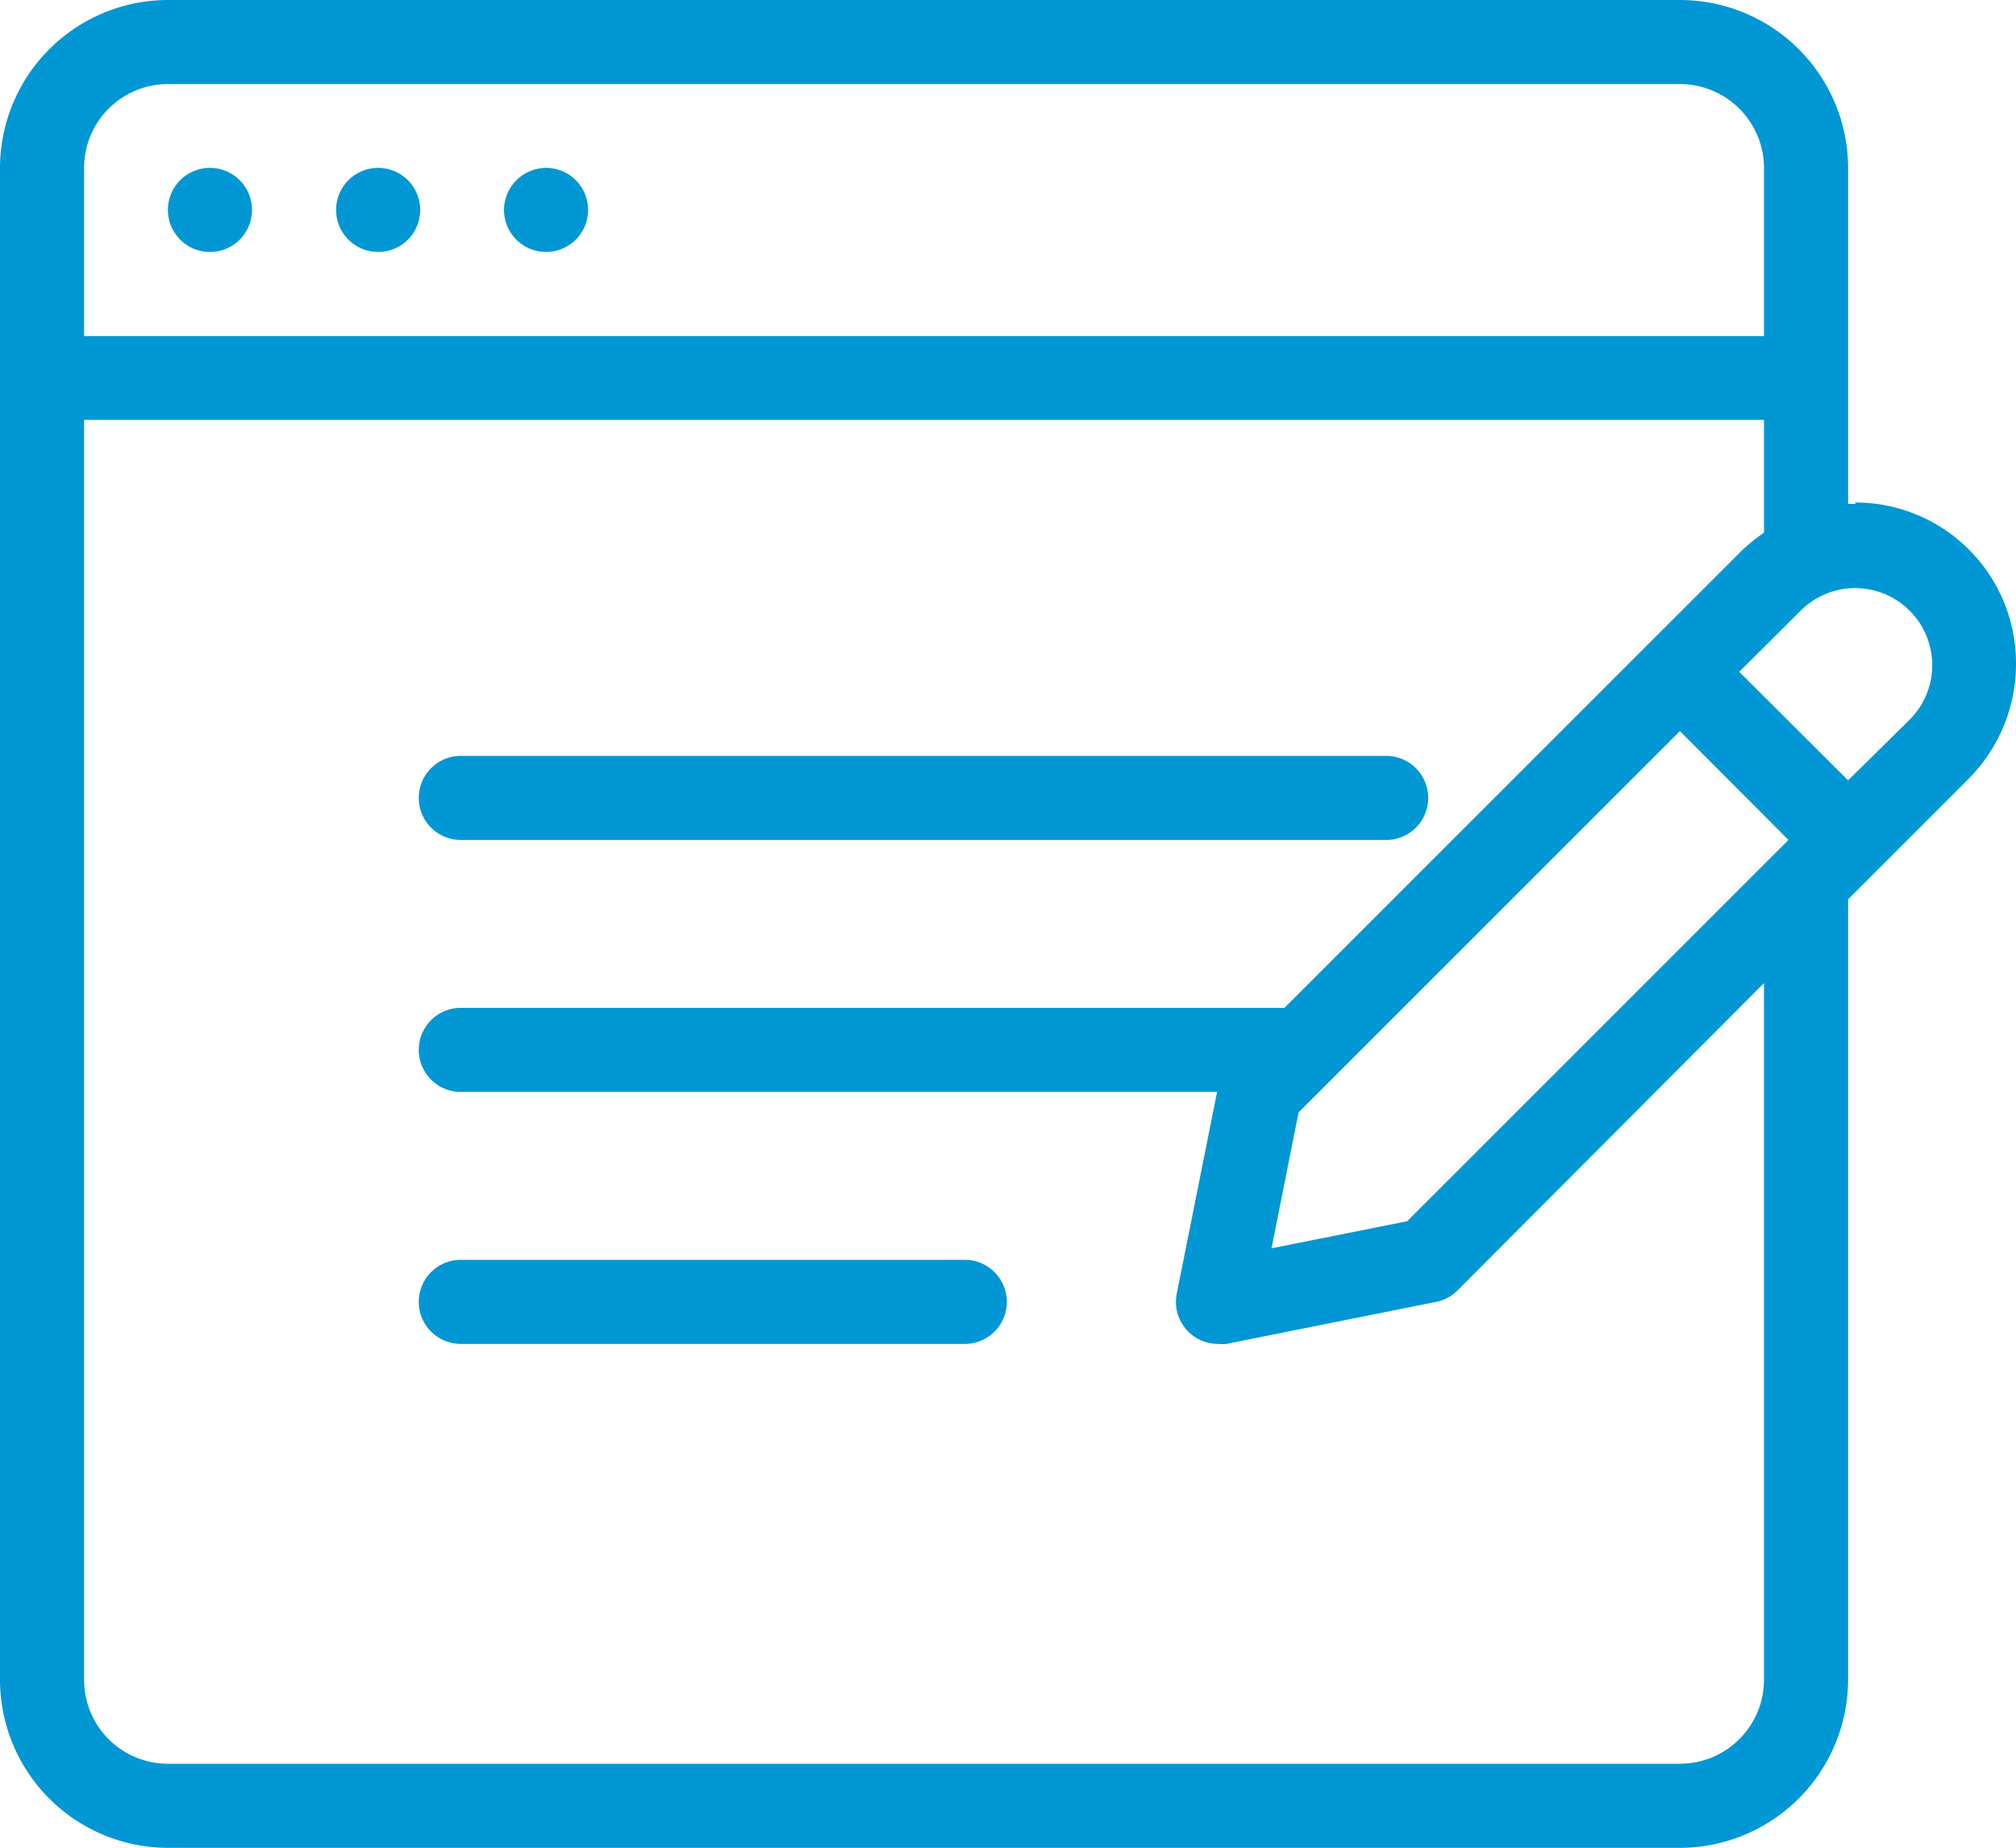 <svg xmlns="http://www.w3.org/2000/svg" viewBox="0 0 70 64.17"><defs><style>.cls-1{fill:#0097d4;}</style></defs><g id="Layer_2" data-name="Layer 2"><g id="Layer_1-2" data-name="Layer 1"><path class="cls-1" d="M7.29,5.83A1.46,1.46,0,1,1,5.83,7.29,1.46,1.46,0,0,1,7.29,5.83"/><path class="cls-1" d="M13.13,5.83a1.46,1.46,0,1,1-1.46,1.46,1.46,1.46,0,0,1,1.46-1.46"/><path class="cls-1" d="M19,5.83A1.46,1.46,0,1,1,17.5,7.29,1.47,1.47,0,0,1,19,5.83"/><path class="cls-1" d="M16,29.17H48.13a1.46,1.46,0,0,0,0-2.92H16a1.46,1.46,0,1,0,0,2.92"/><path class="cls-1" d="M33.54,43.75H16a1.46,1.46,0,1,0,0,2.92h17.5a1.46,1.46,0,0,0,0-2.92"/><path class="cls-1" d="M64.42,17.5l-.25,0V5.83A5.84,5.84,0,0,0,58.33,0H5.83A5.84,5.84,0,0,0,0,5.83v52.5a5.84,5.84,0,0,0,5.83,5.84h52.5a5.85,5.85,0,0,0,5.84-5.84V31.23l4.2-4.2h0a5.66,5.66,0,0,0,1.63-4,5.58,5.58,0,0,0-5.58-5.58M2.92,5.83A2.91,2.91,0,0,1,5.83,2.92h52.5a2.92,2.92,0,0,1,2.92,2.91v5.84H2.92Zm58.33,52.5a2.92,2.92,0,0,1-2.92,2.92H5.83a2.91,2.91,0,0,1-2.91-2.92V14.58H61.25V18.5a6,6,0,0,0-.78.63L44.6,35H16a1.46,1.46,0,1,0,0,2.92H42.26l-1.4,7a1.46,1.46,0,0,0,1.43,1.75,1.43,1.43,0,0,0,.29,0l7.29-1.46a1.42,1.42,0,0,0,.74-.4L61.25,34.14ZM48.86,42.41l-4.71.94.94-4.72L58.33,25.39l3.77,3.78ZM66.3,25,64.17,27.1l-3.78-3.77,2.14-2.13A2.67,2.67,0,0,1,66.3,25"/></g></g></svg>